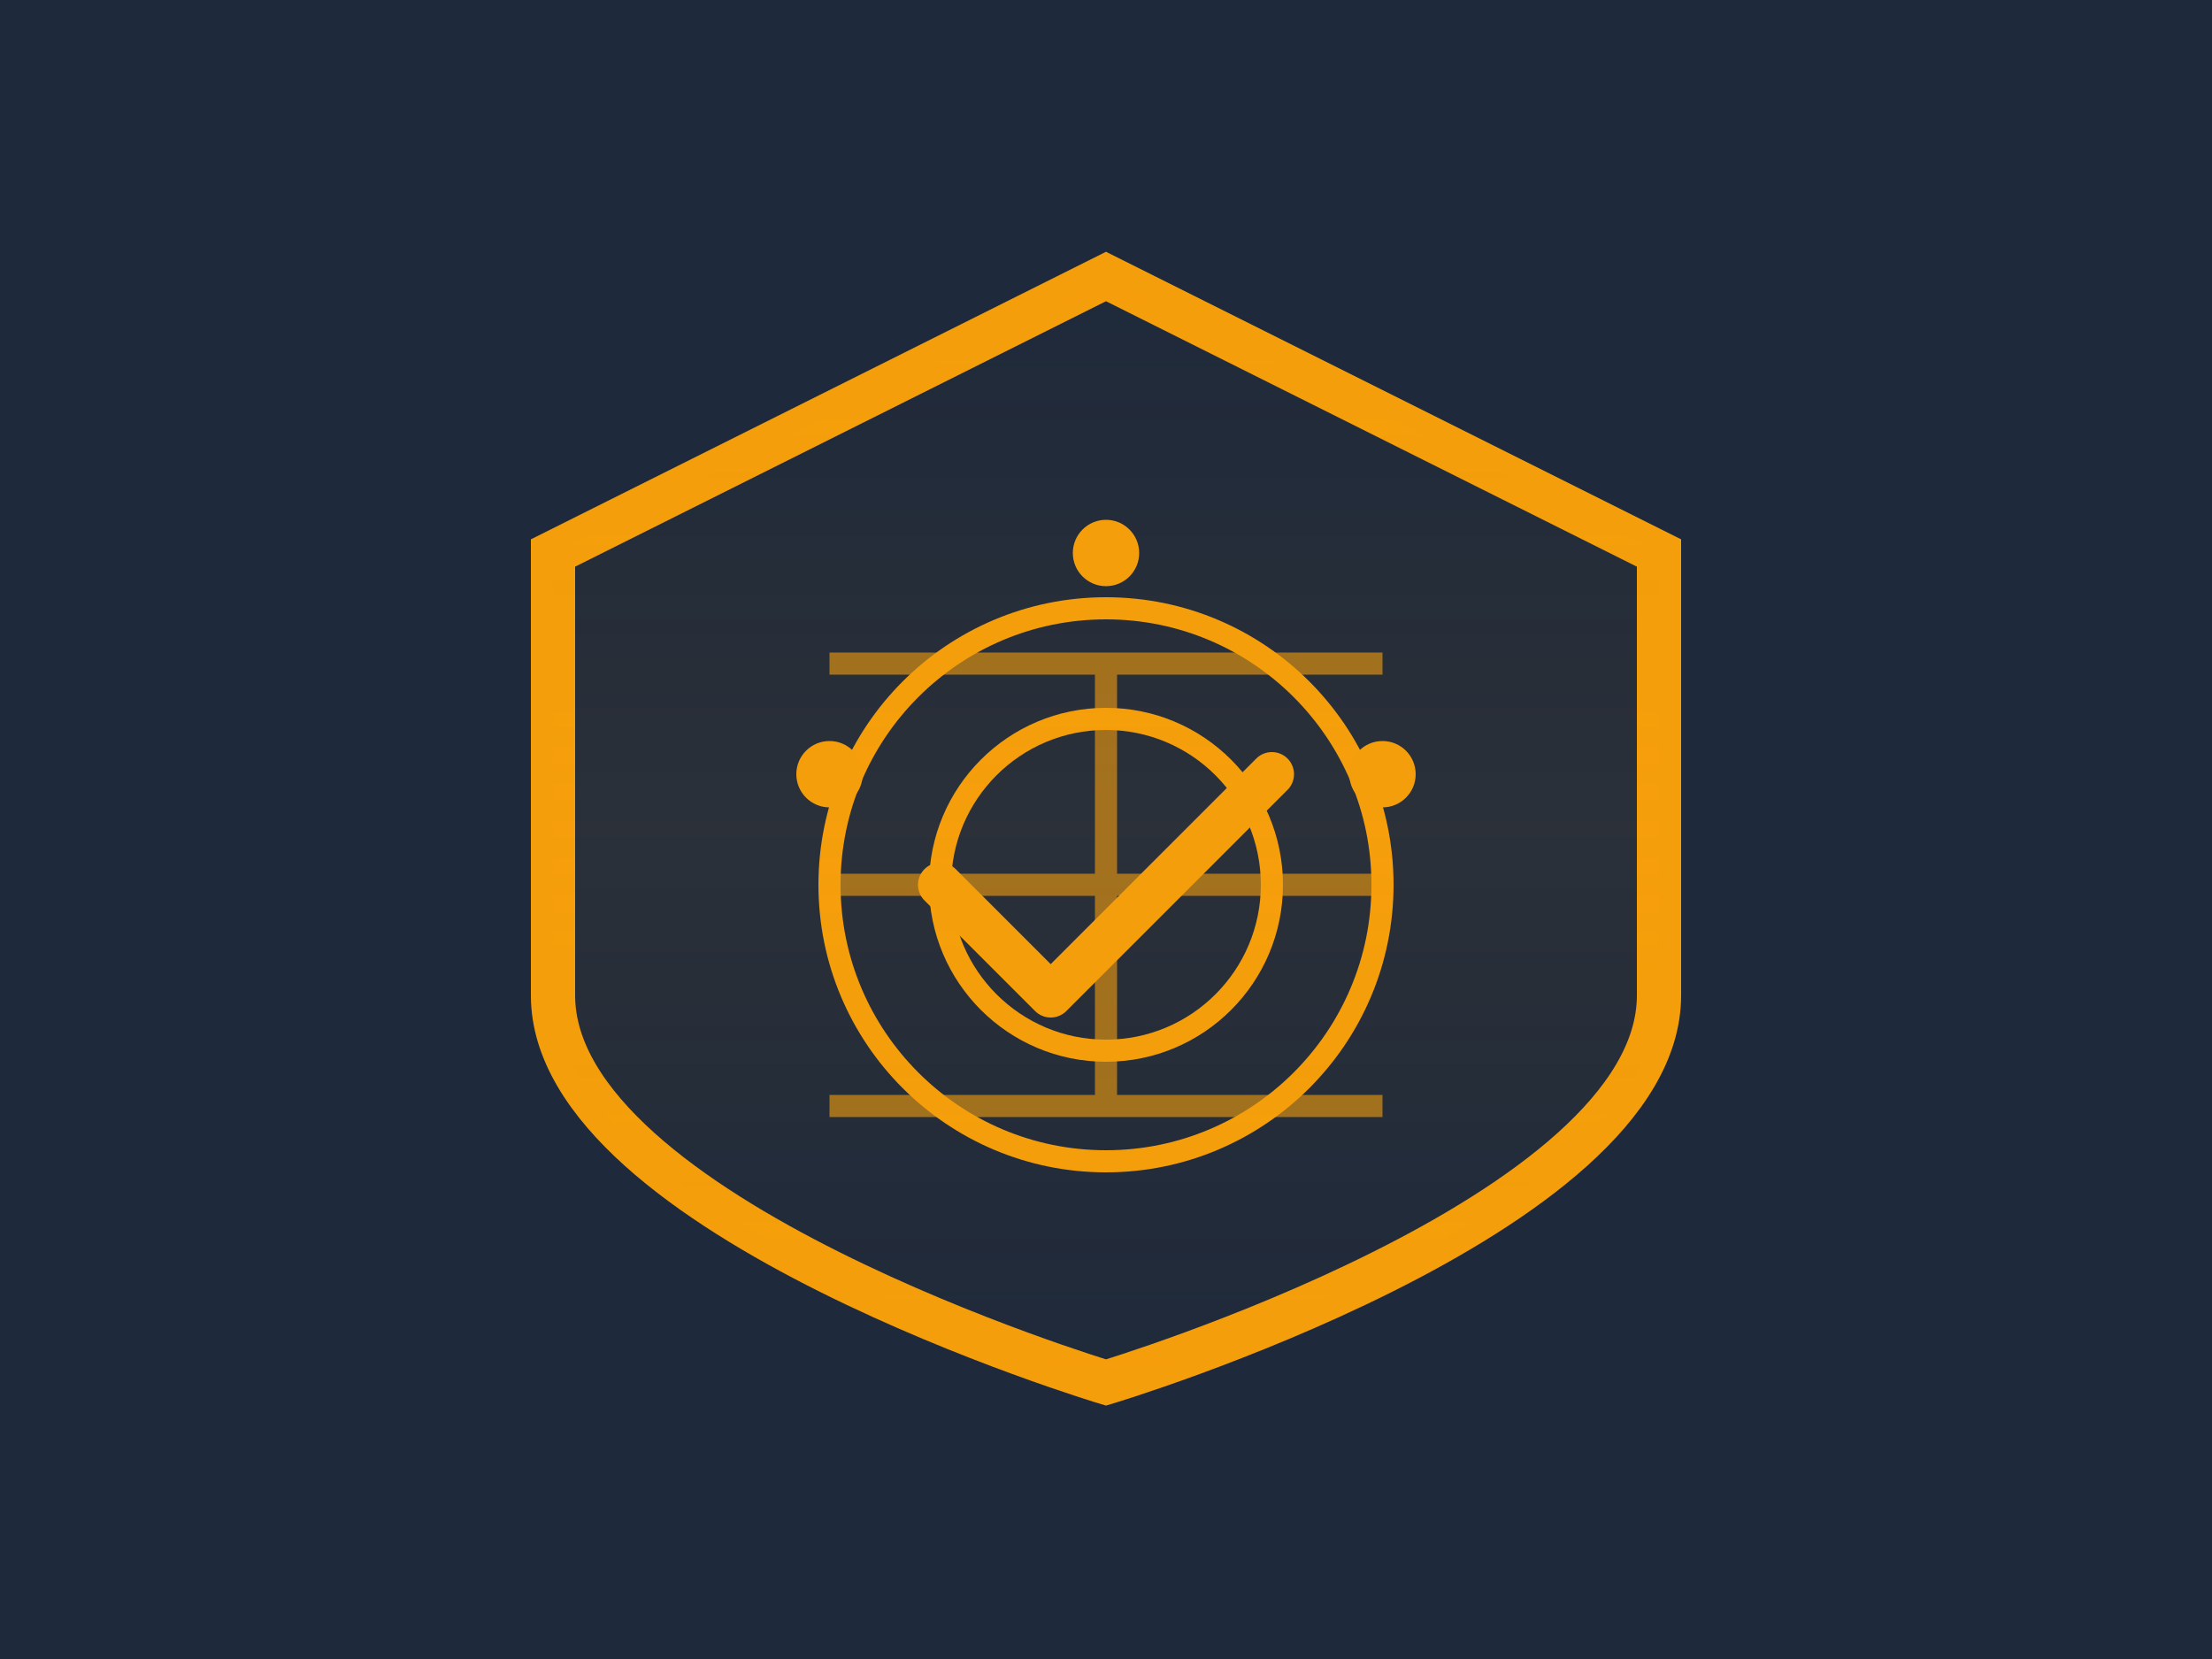 <?xml version="1.0" encoding="UTF-8"?>
<svg width="400" height="300" viewBox="0 0 400 300" fill="none" xmlns="http://www.w3.org/2000/svg">
  <rect width="400" height="300" fill="#1E293B"/>

  <!-- 盾牌外框 -->
  <path d="M200 50L300 100V180C300 220 200 250 200 250C200 250 100 220 100 180V100L200 50Z" 
    stroke="#F59E0B" 
    stroke-width="8"
    fill="none"
  >
    <animate attributeName="stroke-dasharray" values="0,1000;1000,0" dur="3s" repeatCount="indefinite"/>
  </path>

  <!-- 内部防护网格 -->
  <g opacity="0.6">
    <path d="M150 120H250" stroke="#F59E0B" stroke-width="4">
      <animate attributeName="stroke-opacity" values="0.2;1;0.2" dur="2s" repeatCount="indefinite"/>
    </path>
    <path d="M150 160H250" stroke="#F59E0B" stroke-width="4">
      <animate attributeName="stroke-opacity" values="0.4;1;0.4" dur="2s" repeatCount="indefinite"/>
    </path>
    <path d="M150 200H250" stroke="#F59E0B" stroke-width="4">
      <animate attributeName="stroke-opacity" values="0.6;1;0.6" dur="2s" repeatCount="indefinite"/>
    </path>
    <path d="M200 120V200" stroke="#F59E0B" stroke-width="4">
      <animate attributeName="stroke-opacity" values="1;0.4;1" dur="2s" repeatCount="indefinite"/>
    </path>
  </g>

  <!-- 旋转防护圈 -->
  <circle cx="200" cy="160" r="50" stroke="#F59E0B" stroke-width="4" fill="none">
    <animateTransform
      attributeName="transform"
      type="rotate"
      from="0 200 160"
      to="360 200 160"
      dur="10s"
      repeatCount="indefinite"
    />
  </circle>

  <!-- 脉冲效果 -->
  <circle cx="200" cy="160" r="30" stroke="#F59E0B" stroke-width="4" fill="none">
    <animate attributeName="r" values="25;35;25" dur="2s" repeatCount="indefinite"/>
    <animate attributeName="stroke-opacity" values="1;0.4;1" dur="2s" repeatCount="indefinite"/>
  </circle>

  <!-- 扫描效果 -->
  <defs>
    <linearGradient id="shield-scan" x1="0" y1="0" x2="0" y2="1">
      <stop offset="0%" stop-color="#F59E0B" stop-opacity="0"/>
      <stop offset="50%" stop-color="#F59E0B" stop-opacity="0.3"/>
      <stop offset="100%" stop-color="#F59E0B" stop-opacity="0"/>
      <animate attributeName="y1" values="0;1;0" dur="3s" repeatCount="indefinite"/>
      <animate attributeName="y2" values="0;1;0" dur="3s" repeatCount="indefinite"/>
    </linearGradient>
  </defs>
  <path d="M200 50L300 100V180C300 220 200 250 200 250C200 250 100 220 100 180V100L200 50Z" 
    fill="url(#shield-scan)" 
    opacity="0.2"
  />

  <!-- 安全检查标记 -->
  <path d="M170 160L190 180L230 140" 
    stroke="#F59E0B" 
    stroke-width="8" 
    stroke-linecap="round"
    stroke-linejoin="round"
  >
    <animate attributeName="stroke-dasharray" values="0,1000;1000,0" dur="2s" repeatCount="indefinite"/>
    <animate attributeName="stroke-width" values="6;10;6" dur="2s" repeatCount="indefinite"/>
  </path>

  <!-- 浮动保护点 -->
  <g>
    <circle cx="200" cy="100" r="6" fill="#F59E0B">
      <animate attributeName="cy" values="95;105;95" dur="3s" repeatCount="indefinite"/>
      <animate attributeName="opacity" values="0.4;1;0.4" dur="3s" repeatCount="indefinite"/>
    </circle>
    <circle cx="150" cy="140" r="6" fill="#F59E0B">
      <animate attributeName="cy" values="135;145;135" dur="3s" repeatCount="indefinite"/>
      <animate attributeName="opacity" values="1;0.4;1" dur="3s" repeatCount="indefinite"/>
    </circle>
    <circle cx="250" cy="140" r="6" fill="#F59E0B">
      <animate attributeName="cy" values="145;135;145" dur="3s" repeatCount="indefinite"/>
      <animate attributeName="opacity" values="0.4;1;0.4" dur="3s" repeatCount="indefinite"/>
    </circle>
  </g>
</svg> 
